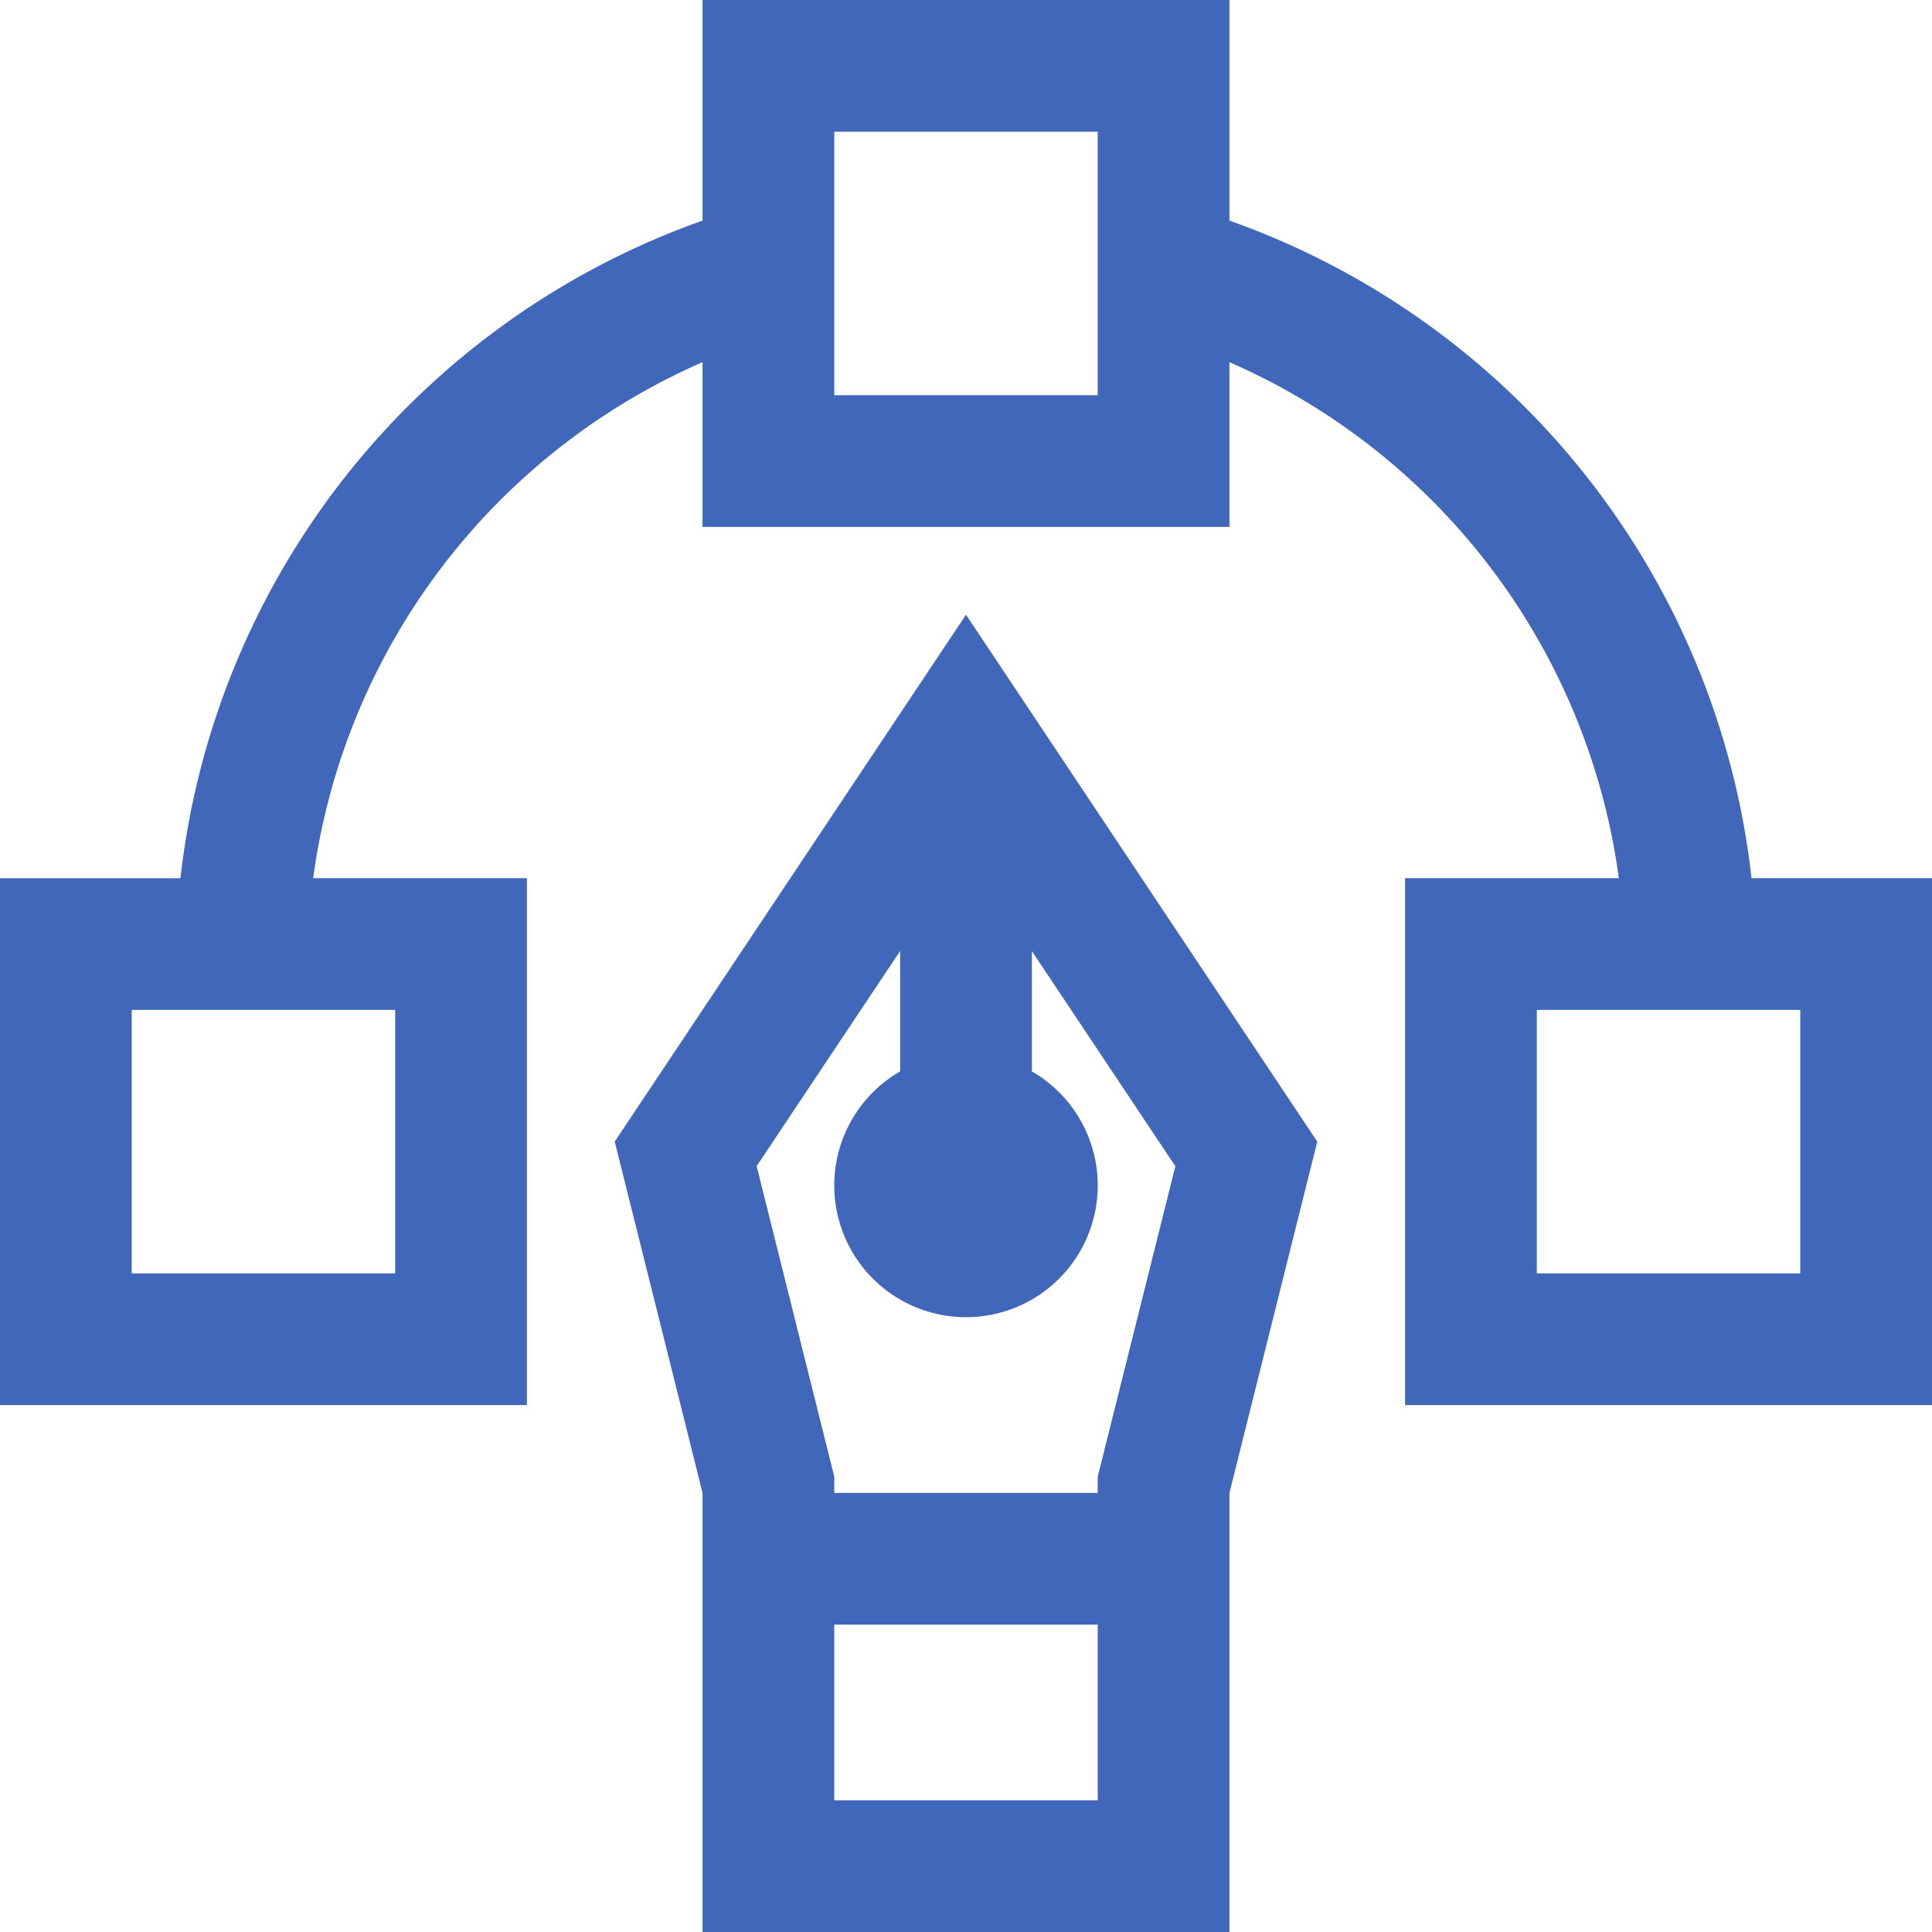 <svg width="22" height="22" xmlns="http://www.w3.org/2000/svg"><path d="M14 4.124V6H8V4.124A7.508 7.508 0 003.566 10H6v6H0v-6h2.055A9.009 9.009 0 018 2.512V0h6v2.512A9.009 9.009 0 0119.945 10H22v6h-6v-6h2.434A7.508 7.508 0 0014 4.124zm-3.75 8.077v-1.372l-1.634 2.45.884 3.536V17h3v-.185l.884-3.535-1.634-2.45v1.37a1.5 1.5 0 11-1.5 0zM12.5 18.5h-3v2h3v-2zm-11-7v3h3v-3h-3zm8-10v3h3v-3h-3zm8 10v3h3v-3h-3zM8 17l-1-4 4-6 4 6-1 4v5H8v-5z" fill="#4167BB"/></svg>